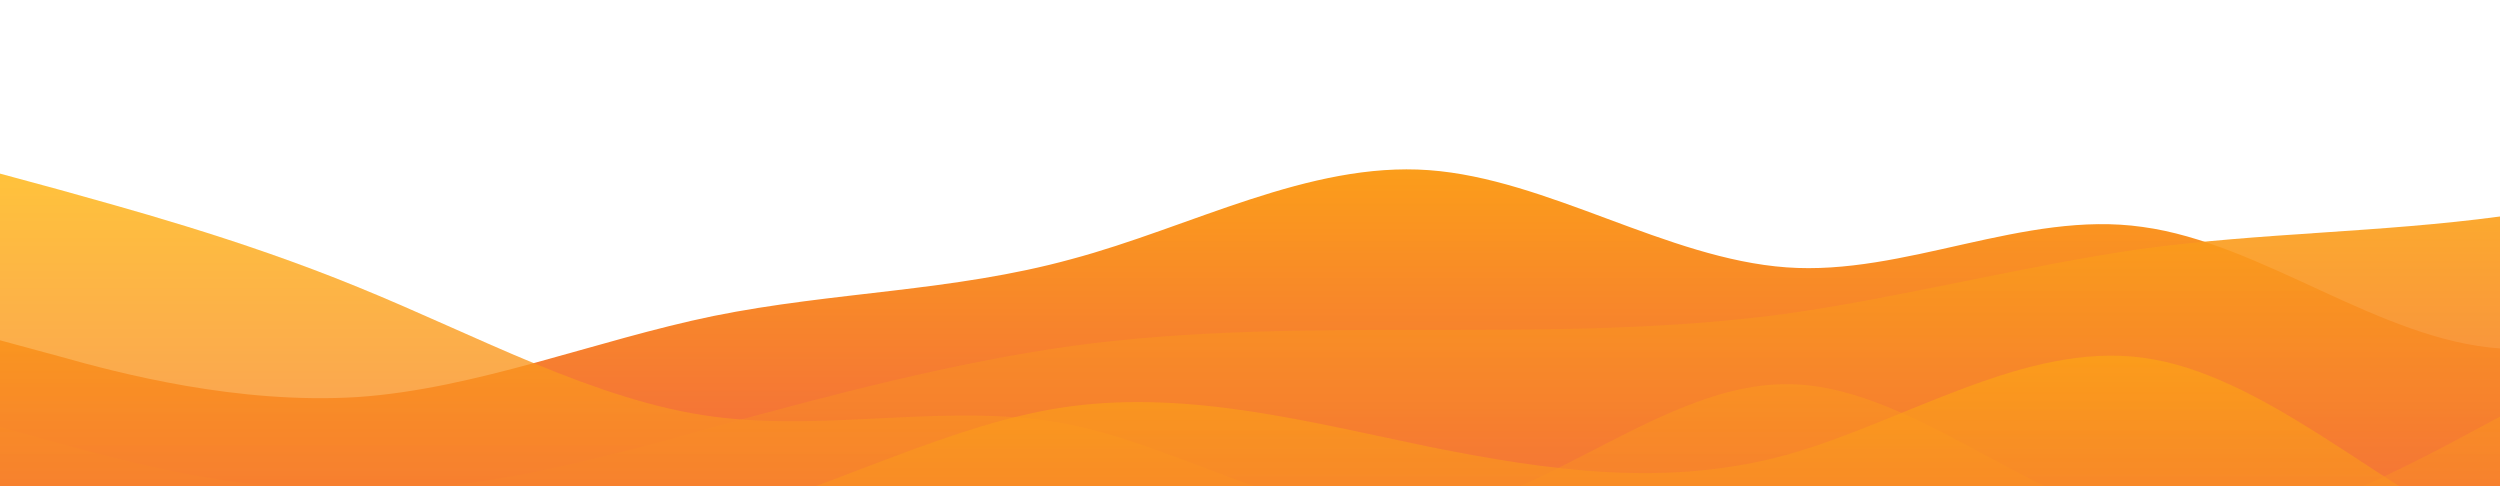 <?xml version="1.0" standalone="no"?>
<svg xmlns:xlink="http://www.w3.org/1999/xlink" id="wave" style="transform:rotate(0deg); transition: 0.3s" viewBox="0 0 1440 280" version="1.1" xmlns="http://www.w3.org/2000/svg"><defs><linearGradient id="sw-gradient-0" x1="0" x2="0" y1="1" y2="0"><stop stop-color="rgba(243, 106, 62, 1)" offset="0%"/><stop stop-color="rgba(255, 179, 11, 1)" offset="100%"/></linearGradient></defs><path style="transform:translate(0, 0px); opacity:1" fill="url(#sw-gradient-0)" d="M0,196L34.3,205.3C68.6,215,137,233,206,228.7C274.3,224,343,196,411,182C480,168,549,168,617,149.3C685.7,131,754,93,823,98C891.4,103,960,149,1029,154C1097.1,159,1166,121,1234,130.7C1302.9,140,1371,196,1440,200.7C1508.6,205,1577,159,1646,116.7C1714.3,75,1783,37,1851,28C1920,19,1989,37,2057,56C2125.7,75,2194,93,2263,88.7C2331.4,84,2400,56,2469,46.7C2537.1,37,2606,47,2674,84C2742.9,121,2811,187,2880,191.3C2948.6,196,3017,140,3086,116.7C3154.3,93,3223,103,3291,93.3C3360,84,3429,56,3497,56C3565.7,56,3634,84,3703,102.7C3771.4,121,3840,131,3909,116.7C3977.1,103,4046,65,4114,74.7C4182.9,84,4251,140,4320,154C4388.6,168,4457,140,4526,116.7C4594.3,93,4663,75,4731,88.7C4800,103,4869,149,4903,172.7L4937.1,196L4937.1,280L4902.9,280C4868.6,280,4800,280,4731,280C4662.9,280,4594,280,4526,280C4457.1,280,4389,280,4320,280C4251.4,280,4183,280,4114,280C4045.7,280,3977,280,3909,280C3840,280,3771,280,3703,280C3634.3,280,3566,280,3497,280C3428.6,280,3360,280,3291,280C3222.9,280,3154,280,3086,280C3017.1,280,2949,280,2880,280C2811.4,280,2743,280,2674,280C2605.7,280,2537,280,2469,280C2400,280,2331,280,2263,280C2194.3,280,2126,280,2057,280C1988.6,280,1920,280,1851,280C1782.9,280,1714,280,1646,280C1577.1,280,1509,280,1440,280C1371.4,280,1303,280,1234,280C1165.7,280,1097,280,1029,280C960,280,891,280,823,280C754.3,280,686,280,617,280C548.6,280,480,280,411,280C342.9,280,274,280,206,280C137.1,280,69,280,34,280L0,280Z"/><defs><linearGradient id="sw-gradient-1" x1="0" x2="0" y1="1" y2="0"><stop stop-color="rgba(243, 106, 62, 1)" offset="0%"/><stop stop-color="rgba(255, 179, 11, 1)" offset="100%"/></linearGradient></defs><path style="transform:translate(0, 50px); opacity:0.9" fill="url(#sw-gradient-1)" d="M0,196L34.3,205.3C68.6,215,137,233,206,233.3C274.3,233,343,215,411,196C480,177,549,159,617,149.3C685.7,140,754,140,823,140C891.4,140,960,140,1029,130.7C1097.1,121,1166,103,1234,93.3C1302.9,84,1371,84,1440,74.7C1508.6,65,1577,47,1646,42C1714.3,37,1783,47,1851,70C1920,93,1989,131,2057,149.3C2125.7,168,2194,168,2263,158.7C2331.4,149,2400,131,2469,112C2537.1,93,2606,75,2674,70C2742.9,65,2811,75,2880,65.3C2948.6,56,3017,28,3086,37.3C3154.3,47,3223,93,3291,98C3360,103,3429,65,3497,42C3565.7,19,3634,9,3703,4.7C3771.4,0,3840,0,3909,0C3977.1,0,4046,0,4114,37.3C4182.9,75,4251,149,4320,168C4388.6,187,4457,149,4526,130.7C4594.3,112,4663,112,4731,130.7C4800,149,4869,187,4903,205.3L4937.1,224L4937.1,280L4902.9,280C4868.6,280,4800,280,4731,280C4662.9,280,4594,280,4526,280C4457.1,280,4389,280,4320,280C4251.4,280,4183,280,4114,280C4045.7,280,3977,280,3909,280C3840,280,3771,280,3703,280C3634.3,280,3566,280,3497,280C3428.6,280,3360,280,3291,280C3222.9,280,3154,280,3086,280C3017.1,280,2949,280,2880,280C2811.4,280,2743,280,2674,280C2605.7,280,2537,280,2469,280C2400,280,2331,280,2263,280C2194.3,280,2126,280,2057,280C1988.6,280,1920,280,1851,280C1782.9,280,1714,280,1646,280C1577.1,280,1509,280,1440,280C1371.4,280,1303,280,1234,280C1165.7,280,1097,280,1029,280C960,280,891,280,823,280C754.3,280,686,280,617,280C548.6,280,480,280,411,280C342.9,280,274,280,206,280C137.1,280,69,280,34,280L0,280Z"/><defs><linearGradient id="sw-gradient-2" x1="0" x2="0" y1="1" y2="0"><stop stop-color="rgba(243, 106, 62, 1)" offset="0%"/><stop stop-color="rgba(255, 179, 11, 1)" offset="100%"/></linearGradient></defs><path style="transform:translate(0, 100px); opacity:0.8" fill="url(#sw-gradient-2)" d="M0,0L34.3,9.3C68.6,19,137,37,206,65.3C274.3,93,343,131,411,140C480,149,549,131,617,144.7C685.7,159,754,205,823,196C891.4,187,960,121,1029,121.3C1097.1,121,1166,187,1234,200.7C1302.9,215,1371,177,1440,140C1508.6,103,1577,65,1646,74.7C1714.3,84,1783,140,1851,154C1920,168,1989,140,2057,107.3C2125.7,75,2194,37,2263,32.7C2331.4,28,2400,56,2469,88.7C2537.1,121,2606,159,2674,154C2742.9,149,2811,103,2880,70C2948.6,37,3017,19,3086,37.3C3154.3,56,3223,112,3291,135.3C3360,159,3429,149,3497,163.3C3565.7,177,3634,215,3703,233.3C3771.4,252,3840,252,3909,228.7C3977.1,205,4046,159,4114,135.3C4182.9,112,4251,112,4320,112C4388.6,112,4457,112,4526,126C4594.3,140,4663,168,4731,149.3C4800,131,4869,65,4903,32.7L4937.1,0L4937.1,280L4902.9,280C4868.6,280,4800,280,4731,280C4662.9,280,4594,280,4526,280C4457.1,280,4389,280,4320,280C4251.4,280,4183,280,4114,280C4045.7,280,3977,280,3909,280C3840,280,3771,280,3703,280C3634.3,280,3566,280,3497,280C3428.6,280,3360,280,3291,280C3222.9,280,3154,280,3086,280C3017.1,280,2949,280,2880,280C2811.4,280,2743,280,2674,280C2605.7,280,2537,280,2469,280C2400,280,2331,280,2263,280C2194.3,280,2126,280,2057,280C1988.6,280,1920,280,1851,280C1782.9,280,1714,280,1646,280C1577.1,280,1509,280,1440,280C1371.4,280,1303,280,1234,280C1165.7,280,1097,280,1029,280C960,280,891,280,823,280C754.3,280,686,280,617,280C548.6,280,480,280,411,280C342.9,280,274,280,206,280C137.1,280,69,280,34,280L0,280Z"/><defs><linearGradient id="sw-gradient-3" x1="0" x2="0" y1="1" y2="0"><stop stop-color="rgba(243, 106, 62, 1)" offset="0%"/><stop stop-color="rgba(255, 179, 11, 1)" offset="100%"/></linearGradient></defs><path style="transform:translate(0, 150px); opacity:0.7" fill="url(#sw-gradient-3)" d="M0,168L34.3,168C68.6,168,137,168,206,168C274.3,168,343,168,411,149.3C480,131,549,93,617,84C685.7,75,754,93,823,107.3C891.4,121,960,131,1029,112C1097.1,93,1166,47,1234,56C1302.9,65,1371,131,1440,163.3C1508.6,196,1577,196,1646,163.3C1714.3,131,1783,65,1851,32.7C1920,0,1989,0,2057,42C2125.7,84,2194,168,2263,196C2331.4,224,2400,196,2469,186.7C2537.1,177,2606,187,2674,182C2742.9,177,2811,159,2880,140C2948.6,121,3017,103,3086,93.3C3154.3,84,3223,84,3291,84C3360,84,3429,84,3497,93.3C3565.7,103,3634,121,3703,130.7C3771.4,140,3840,140,3909,126C3977.1,112,4046,84,4114,70C4182.9,56,4251,56,4320,79.3C4388.6,103,4457,149,4526,144.7C4594.3,140,4663,84,4731,65.3C4800,47,4869,65,4903,74.7L4937.1,84L4937.1,280L4902.9,280C4868.6,280,4800,280,4731,280C4662.9,280,4594,280,4526,280C4457.1,280,4389,280,4320,280C4251.4,280,4183,280,4114,280C4045.7,280,3977,280,3909,280C3840,280,3771,280,3703,280C3634.3,280,3566,280,3497,280C3428.6,280,3360,280,3291,280C3222.9,280,3154,280,3086,280C3017.1,280,2949,280,2880,280C2811.4,280,2743,280,2674,280C2605.7,280,2537,280,2469,280C2400,280,2331,280,2263,280C2194.3,280,2126,280,2057,280C1988.6,280,1920,280,1851,280C1782.9,280,1714,280,1646,280C1577.1,280,1509,280,1440,280C1371.4,280,1303,280,1234,280C1165.7,280,1097,280,1029,280C960,280,891,280,823,280C754.3,280,686,280,617,280C548.6,280,480,280,411,280C342.9,280,274,280,206,280C137.1,280,69,280,34,280L0,280Z"/></svg>